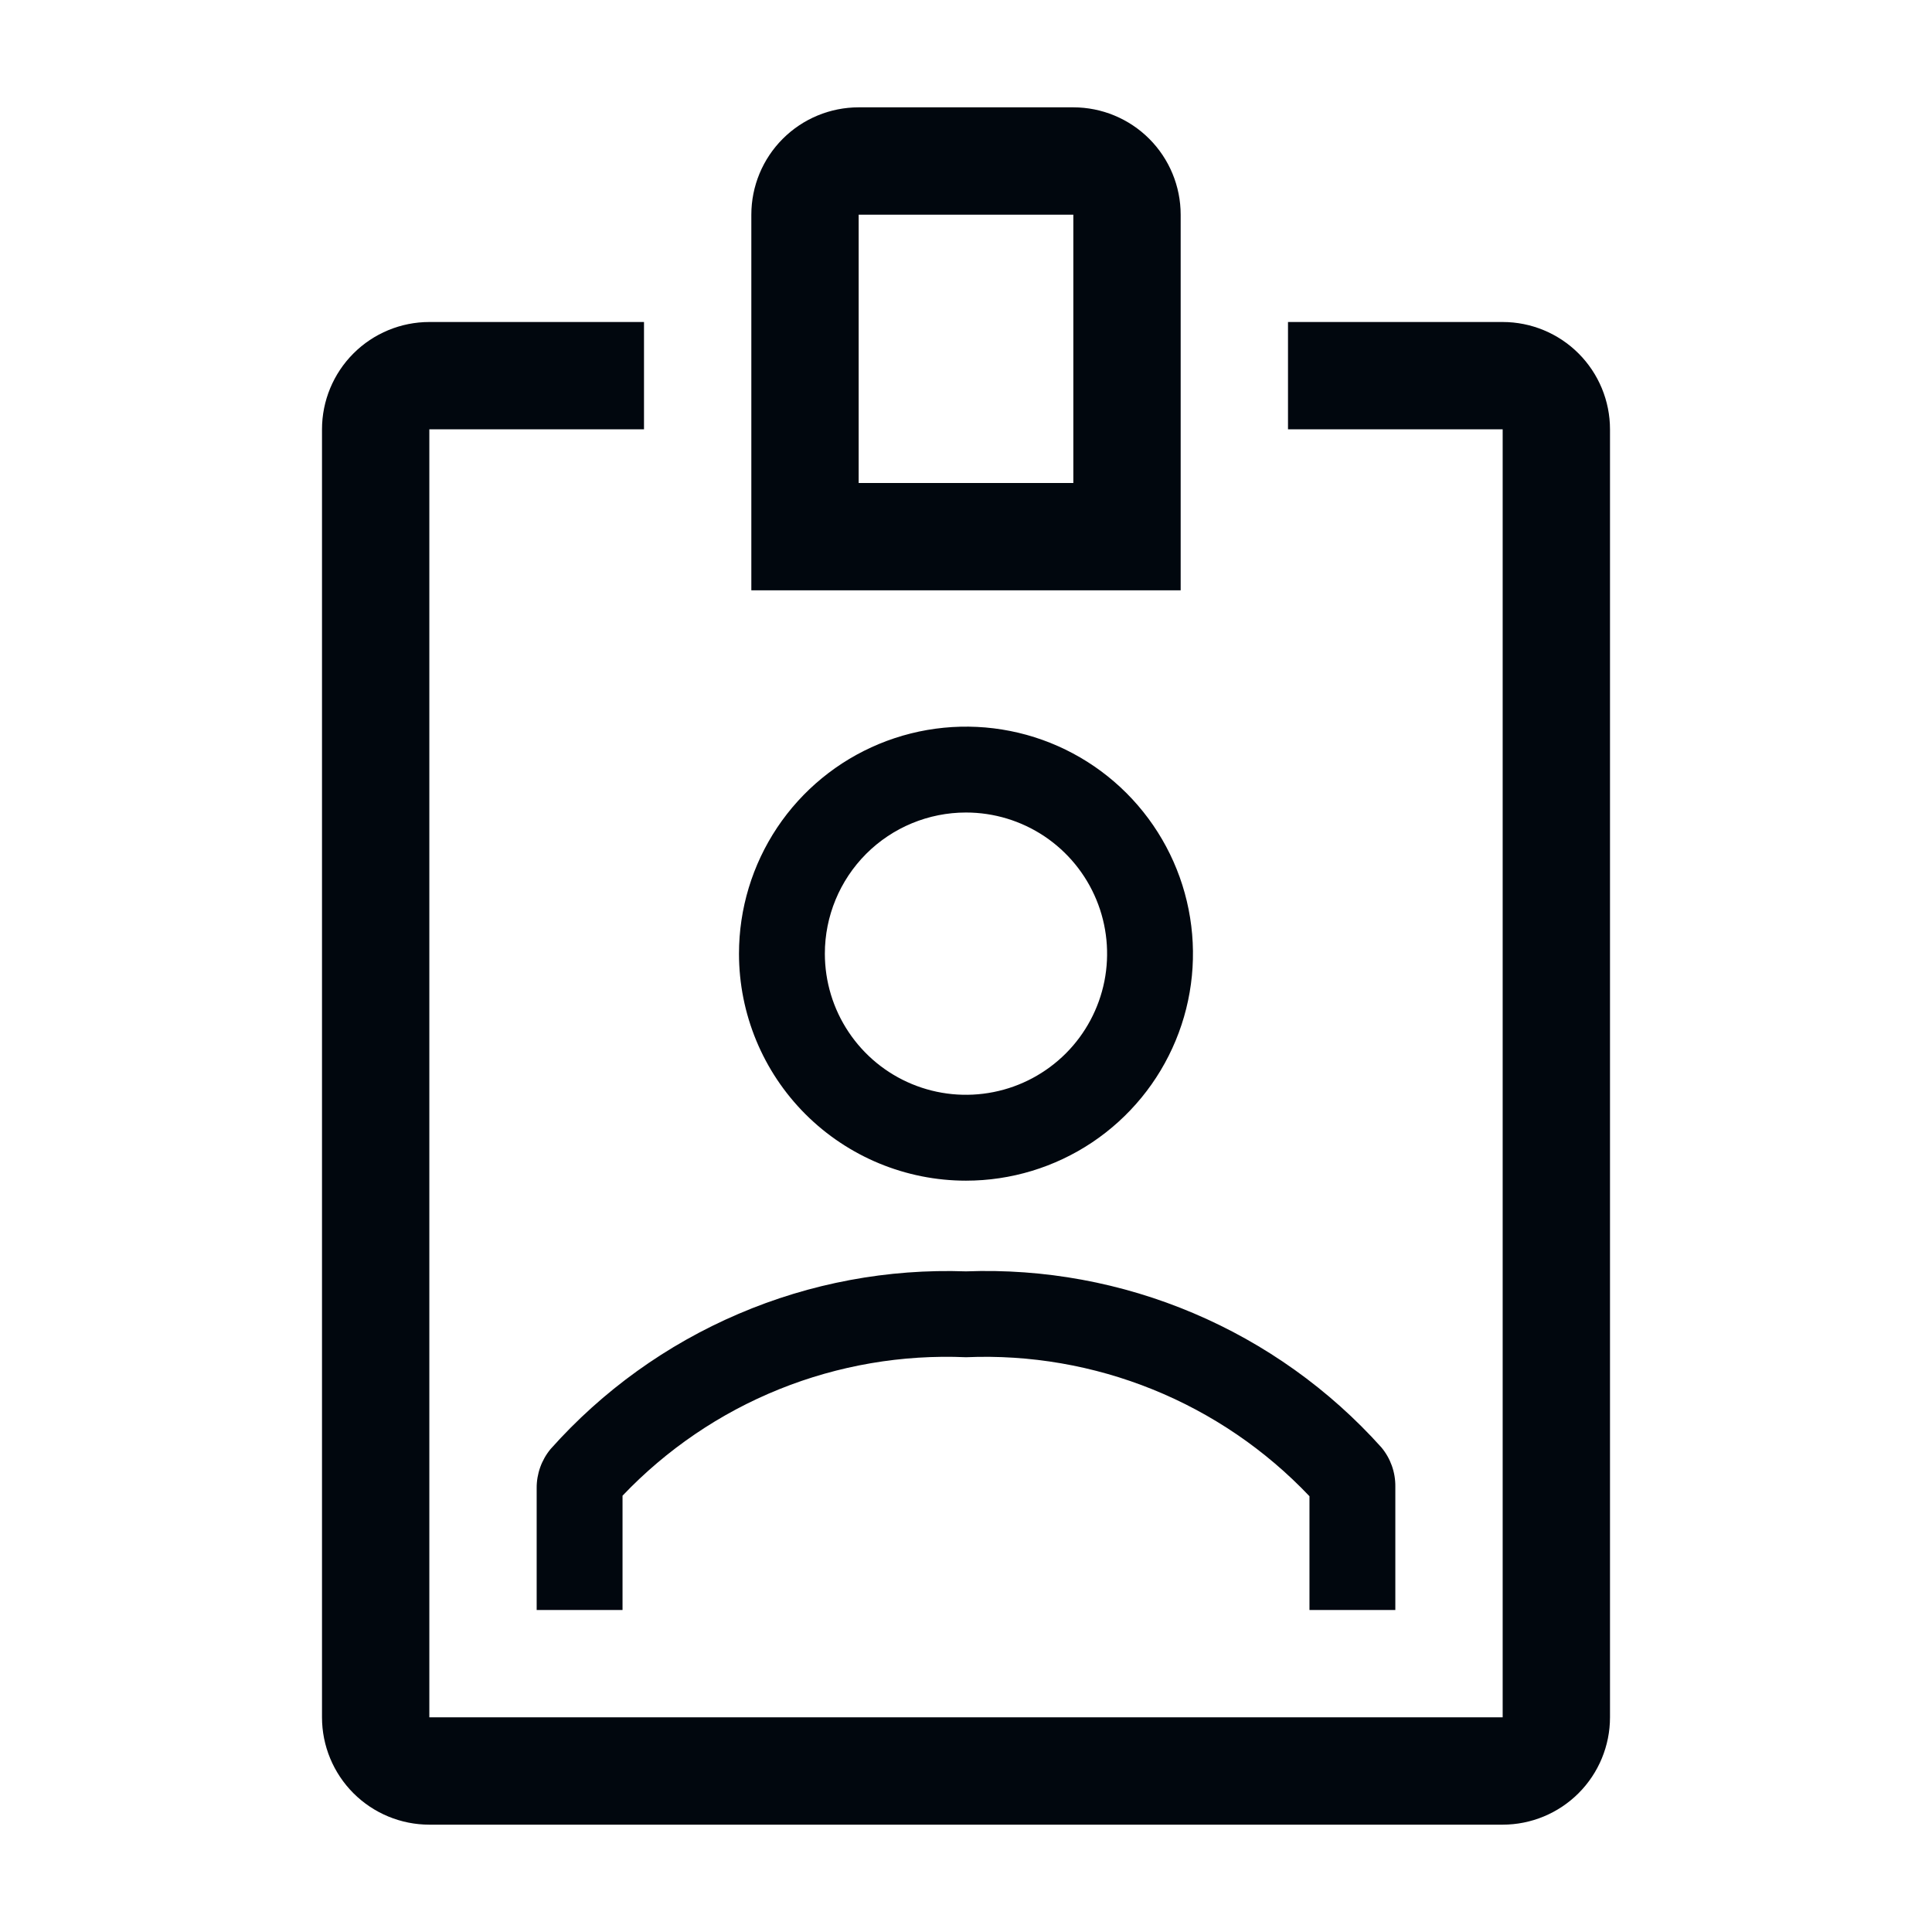 <svg width="36" height="36" viewBox="0 0 36 36" fill="none" xmlns="http://www.w3.org/2000/svg">
<path d="M18 22C18.836 22 19.654 21.752 20.35 21.287C21.045 20.822 21.587 20.162 21.907 19.389C22.228 18.616 22.311 17.765 22.148 16.945C21.985 16.124 21.582 15.371 20.991 14.779C20.399 14.187 19.645 13.784 18.825 13.621C18.004 13.458 17.154 13.542 16.381 13.862C15.608 14.182 14.947 14.724 14.482 15.42C14.018 16.116 13.77 16.933 13.77 17.77C13.77 18.892 14.215 19.968 15.008 20.761C15.802 21.554 16.878 22 18 22ZM18 15.14C18.52 15.14 19.028 15.294 19.461 15.583C19.893 15.872 20.23 16.283 20.429 16.764C20.628 17.244 20.68 17.773 20.579 18.283C20.477 18.793 20.227 19.262 19.859 19.63C19.491 19.997 19.023 20.248 18.513 20.349C18.002 20.451 17.474 20.399 16.993 20.2C16.512 20.001 16.102 19.664 15.813 19.231C15.524 18.799 15.37 18.29 15.37 17.77C15.37 17.073 15.647 16.404 16.14 15.91C16.633 15.417 17.302 15.14 18 15.14Z" fill="#01070E"/>
<path d="M22 4C22 3.47 21.789 2.961 21.414 2.586C21.039 2.211 20.53 2 20 2H16C15.47 2 14.961 2.211 14.586 2.586C14.211 2.961 14 3.47 14 4V11H22V4ZM20 9H16V4H20V9Z" fill="#01070E"/>
<path d="M26 30V27.7C26.003 27.434 25.911 27.175 25.74 26.97C24.77 25.889 23.573 25.035 22.235 24.468C20.898 23.901 19.452 23.635 18 23.69C16.546 23.639 15.098 23.909 13.761 24.482C12.423 25.054 11.228 25.913 10.26 27C10.09 27.205 9.998 27.464 10 27.73V30H11.6V27.87C12.421 27.008 13.416 26.331 14.52 25.886C15.624 25.441 16.811 25.238 18 25.29C19.19 25.239 20.377 25.444 21.481 25.891C22.585 26.338 23.58 27.016 24.4 27.88V30H26Z" fill="#01070E"/>
<path d="M28 6H24V8H28V32H8V8H12V6H8C7.47 6 6.961 6.211 6.586 6.586C6.211 6.961 6 7.47 6 8V32C6 32.53 6.211 33.039 6.586 33.414C6.961 33.789 7.47 34 8 34H28C28.53 34 29.039 33.789 29.414 33.414C29.789 33.039 30 32.53 30 32V8C30 7.47 29.789 6.961 29.414 6.586C29.039 6.211 28.53 6 28 6Z" fill="#01070E"/>
</svg>
